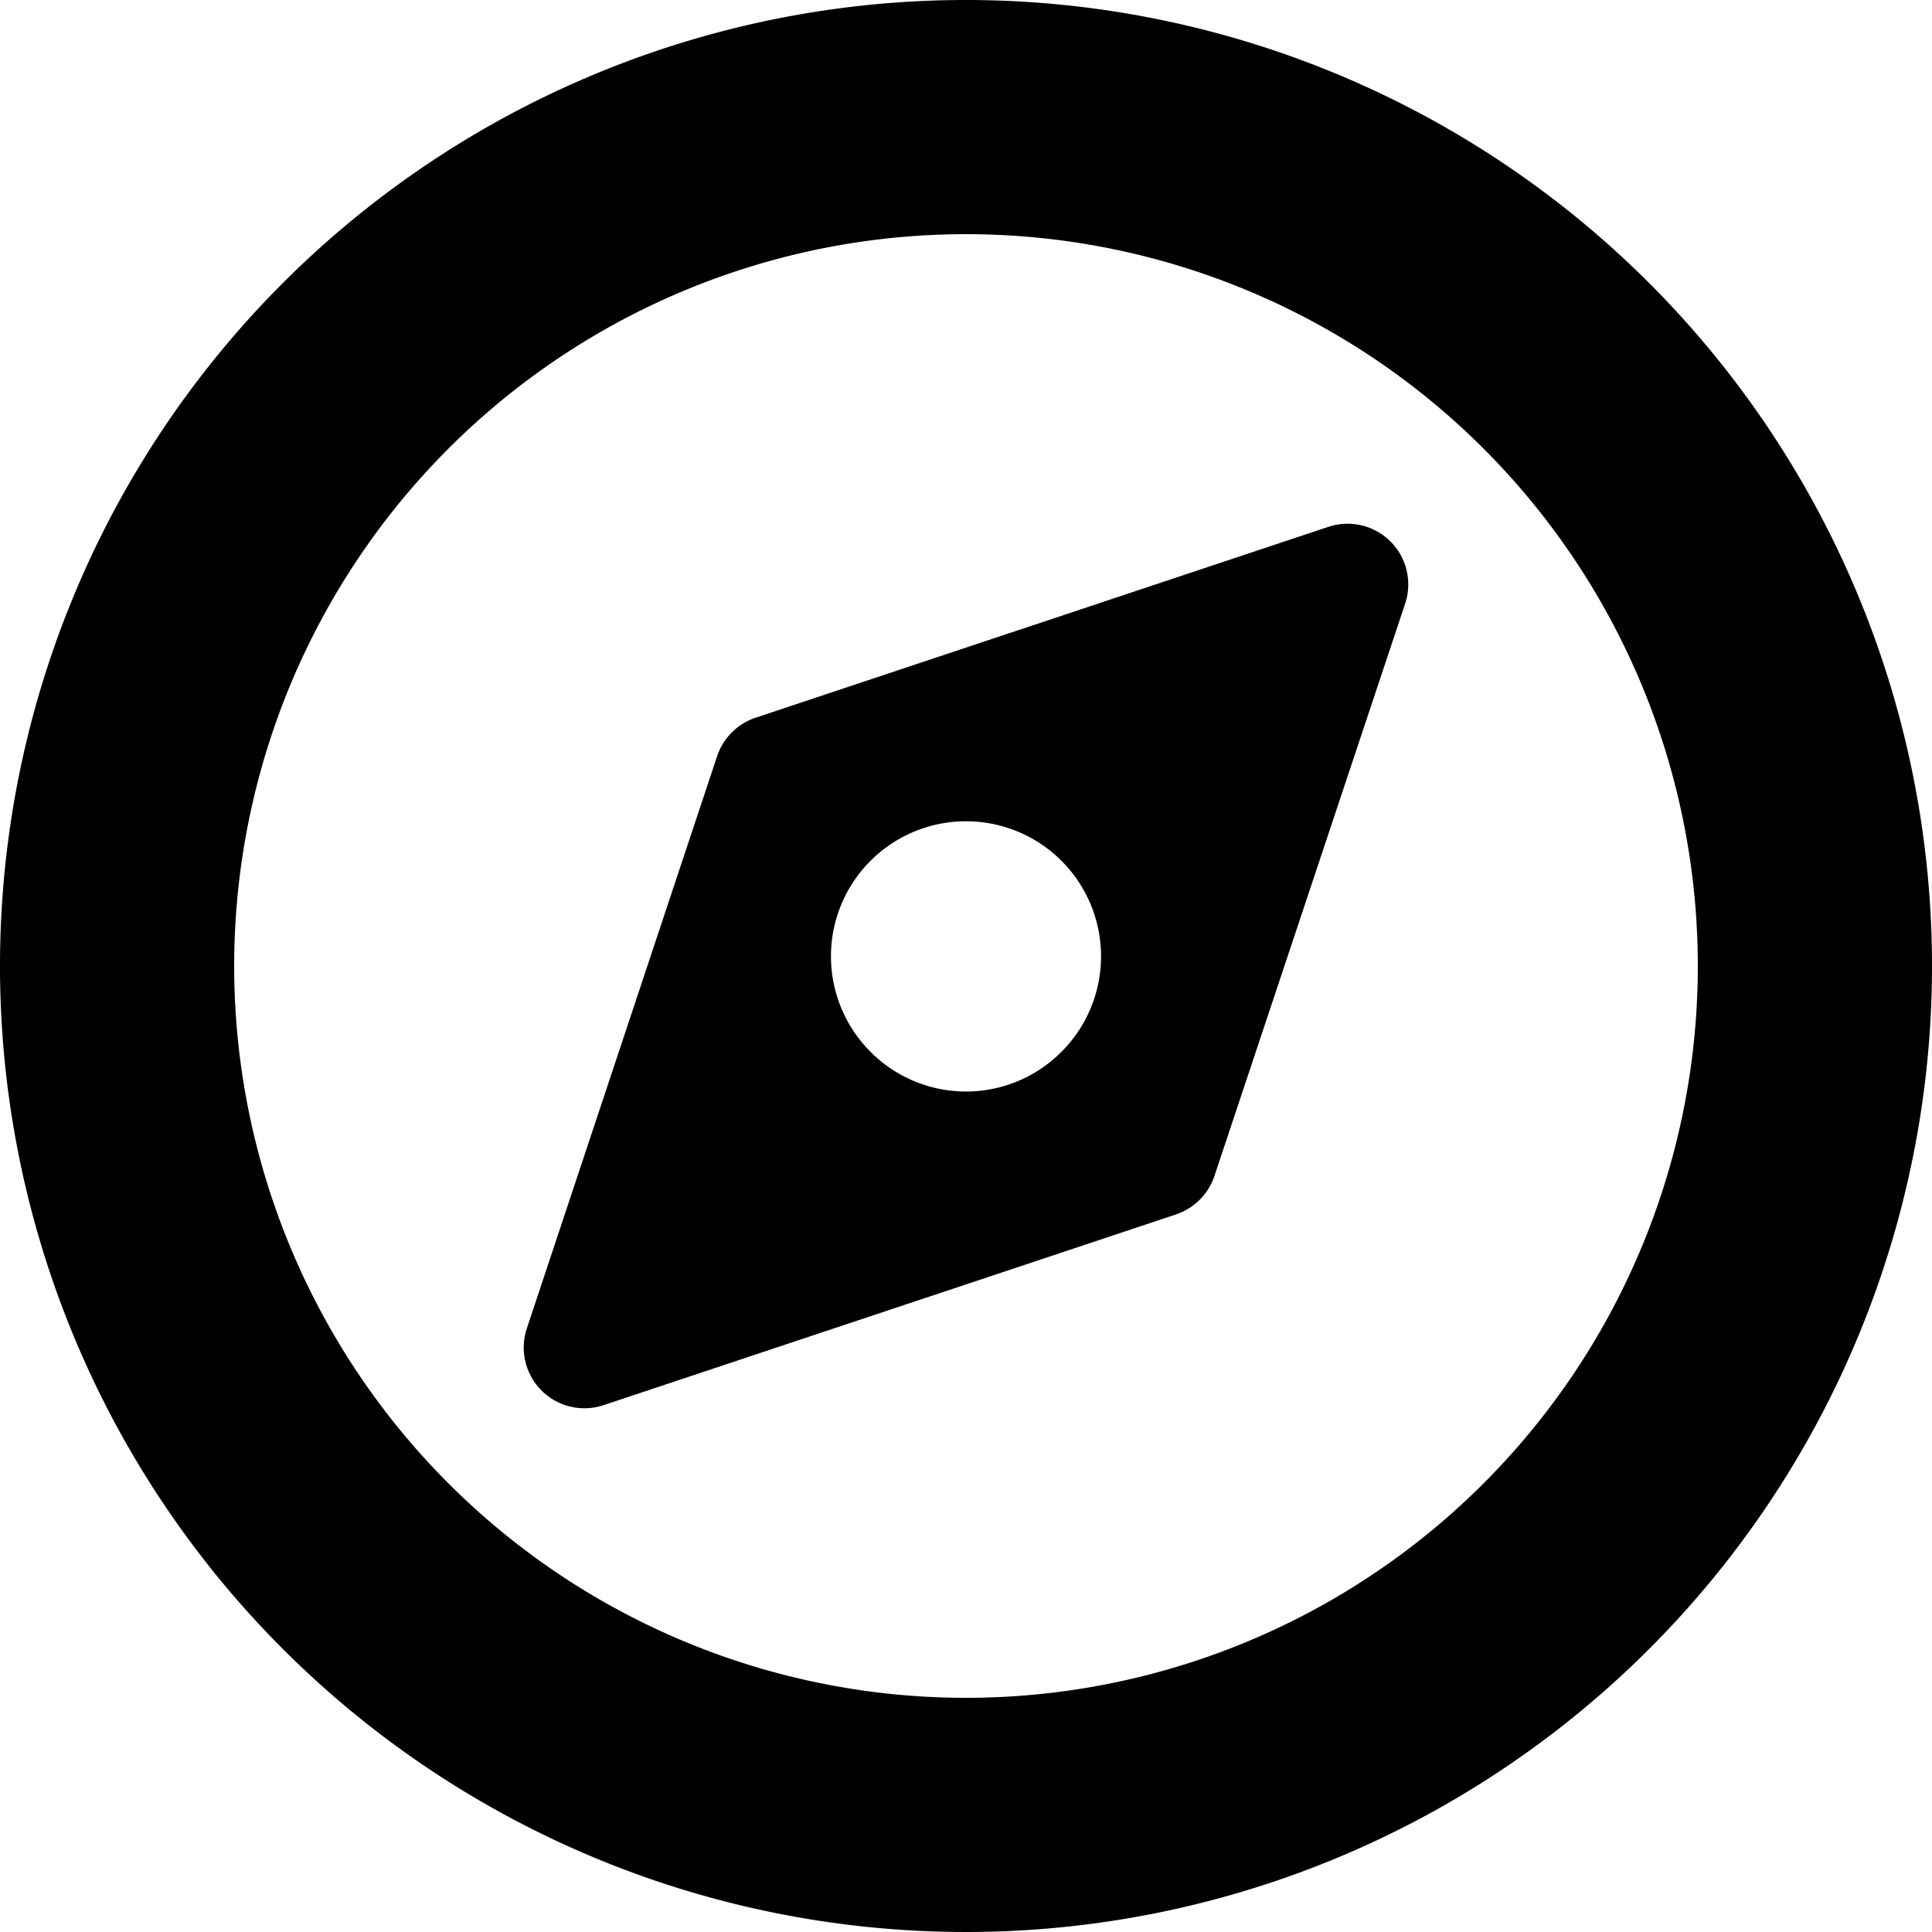 <svg xmlns="http://www.w3.org/2000/svg" viewBox="0 0 99 99"><title>Browse</title><g id="Layer_2" data-name="Layer 2"><g id="Home_Page" data-name="Home Page"><path d="M49.5,0A49.5,49.5,0,1,0,99,49.5,49.5,49.5,0,0,0,49.5,0Zm0,87A37.5,37.5,0,1,1,87,49.5,37.5,37.5,0,0,1,49.5,87Z"/><path d="M62.23,60.26,72,30.94A3.11,3.11,0,0,0,68.06,27L38.74,36.77a3.12,3.12,0,0,0-2,2L27,68.06A3.11,3.11,0,0,0,30.94,72l29.32-9.77A3.12,3.12,0,0,0,62.23,60.26ZM44.61,53.9a6.92,6.92,0,1,1,9.78,0A6.9,6.9,0,0,1,44.61,53.9Z"/></g></g></svg>